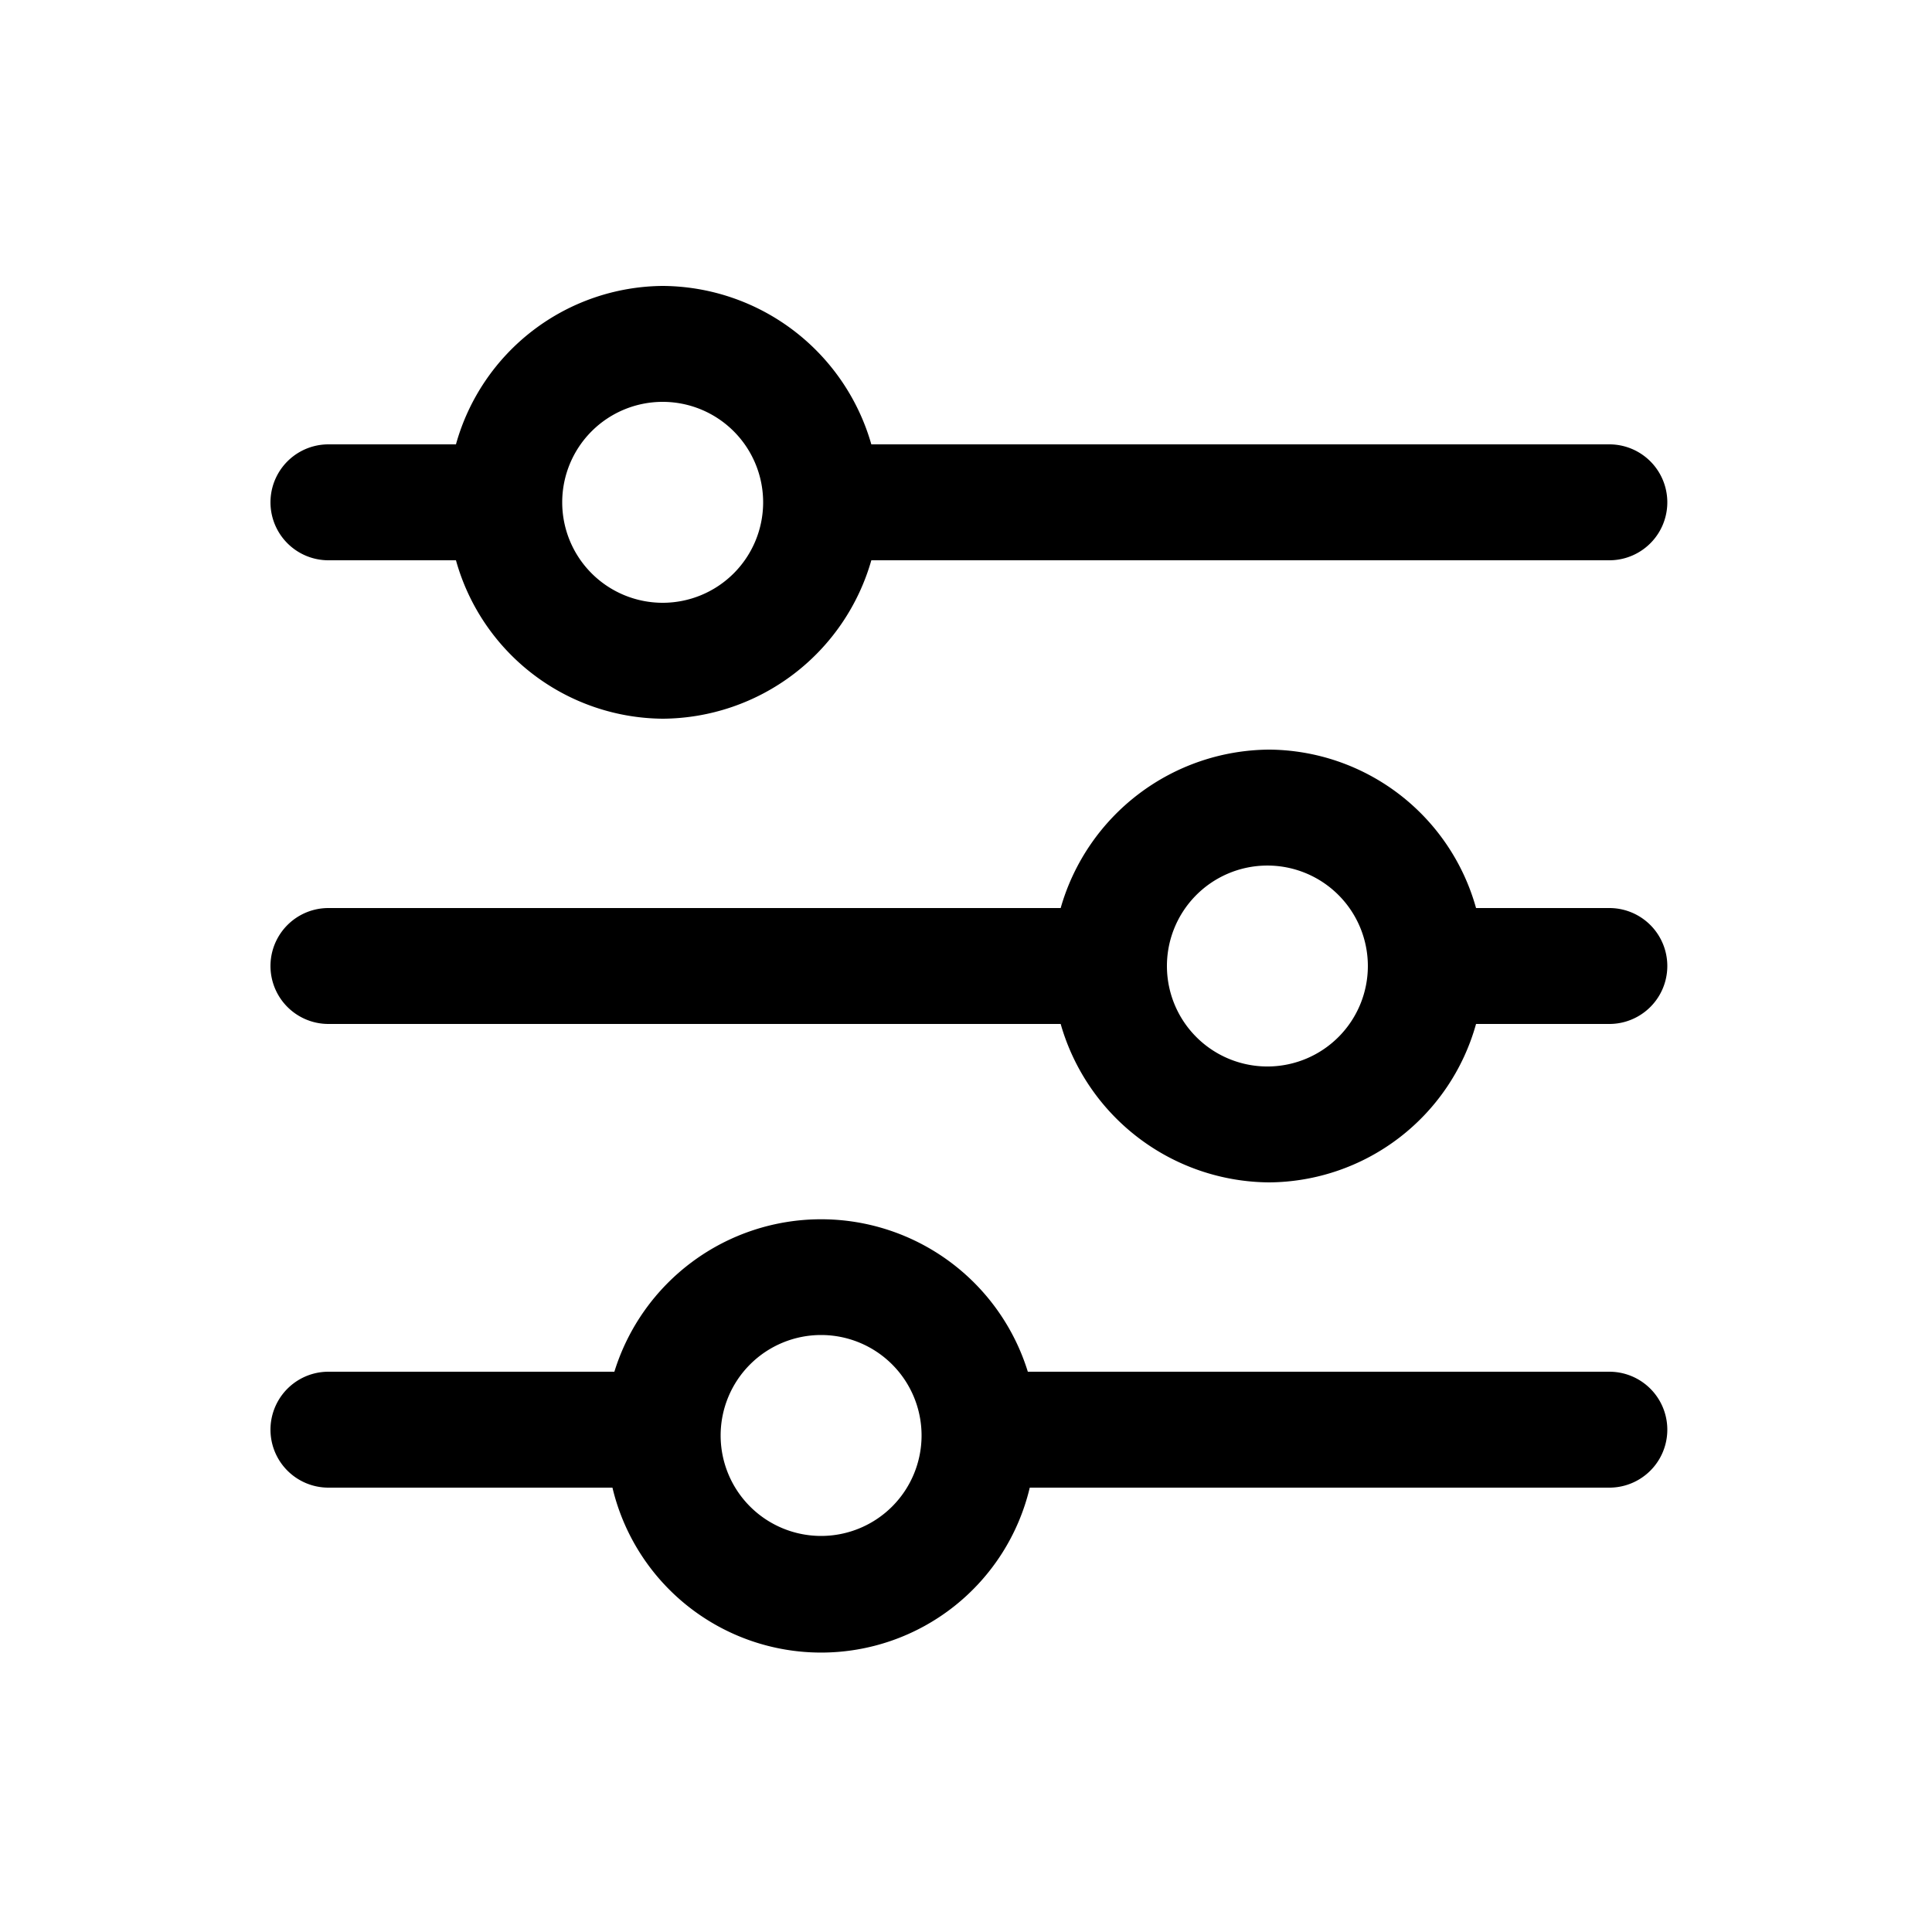 <svg xmlns="http://www.w3.org/2000/svg" data-name="Layer 1" viewBox="0 0 100 100" x="0px" y="0px"><title>QR_UI</title><path d="M83.3,23H45.1a11.3,11.3,0,0,0-10.8-8.2A11.2,11.2,0,0,0,23.6,23H17a3,3,0,0,0,0,6h6.6a11.2,11.2,0,0,0,10.7,8.2A11.3,11.3,0,0,0,45.1,29H83.3a3,3,0,0,0,0-6Zm-49,8.2A5.2,5.2,0,1,1,39.5,26,5.2,5.2,0,0,1,34.3,31.2Z"/><path d="M83.3,47H76.4a11.2,11.2,0,0,0-10.7-8.2A11.3,11.3,0,0,0,54.9,47H17a3,3,0,0,0,0,6H54.9a11.3,11.3,0,0,0,10.8,8.2A11.2,11.2,0,0,0,76.4,53h6.9a3,3,0,1,0,0-6ZM65.7,55.2A5.2,5.2,0,1,1,70.8,50,5.2,5.2,0,0,1,65.7,55.2Z"/><path d="M83.3,71H53.2a11.2,11.2,0,0,0-21.4,0H17a3,3,0,0,0,0,6H31.7a11.1,11.1,0,0,0,21.6,0h30a3,3,0,1,0,0-6ZM42.5,79.5a5.2,5.2,0,1,1,5.2-5.2A5.2,5.2,0,0,1,42.5,79.5Z"/></svg>